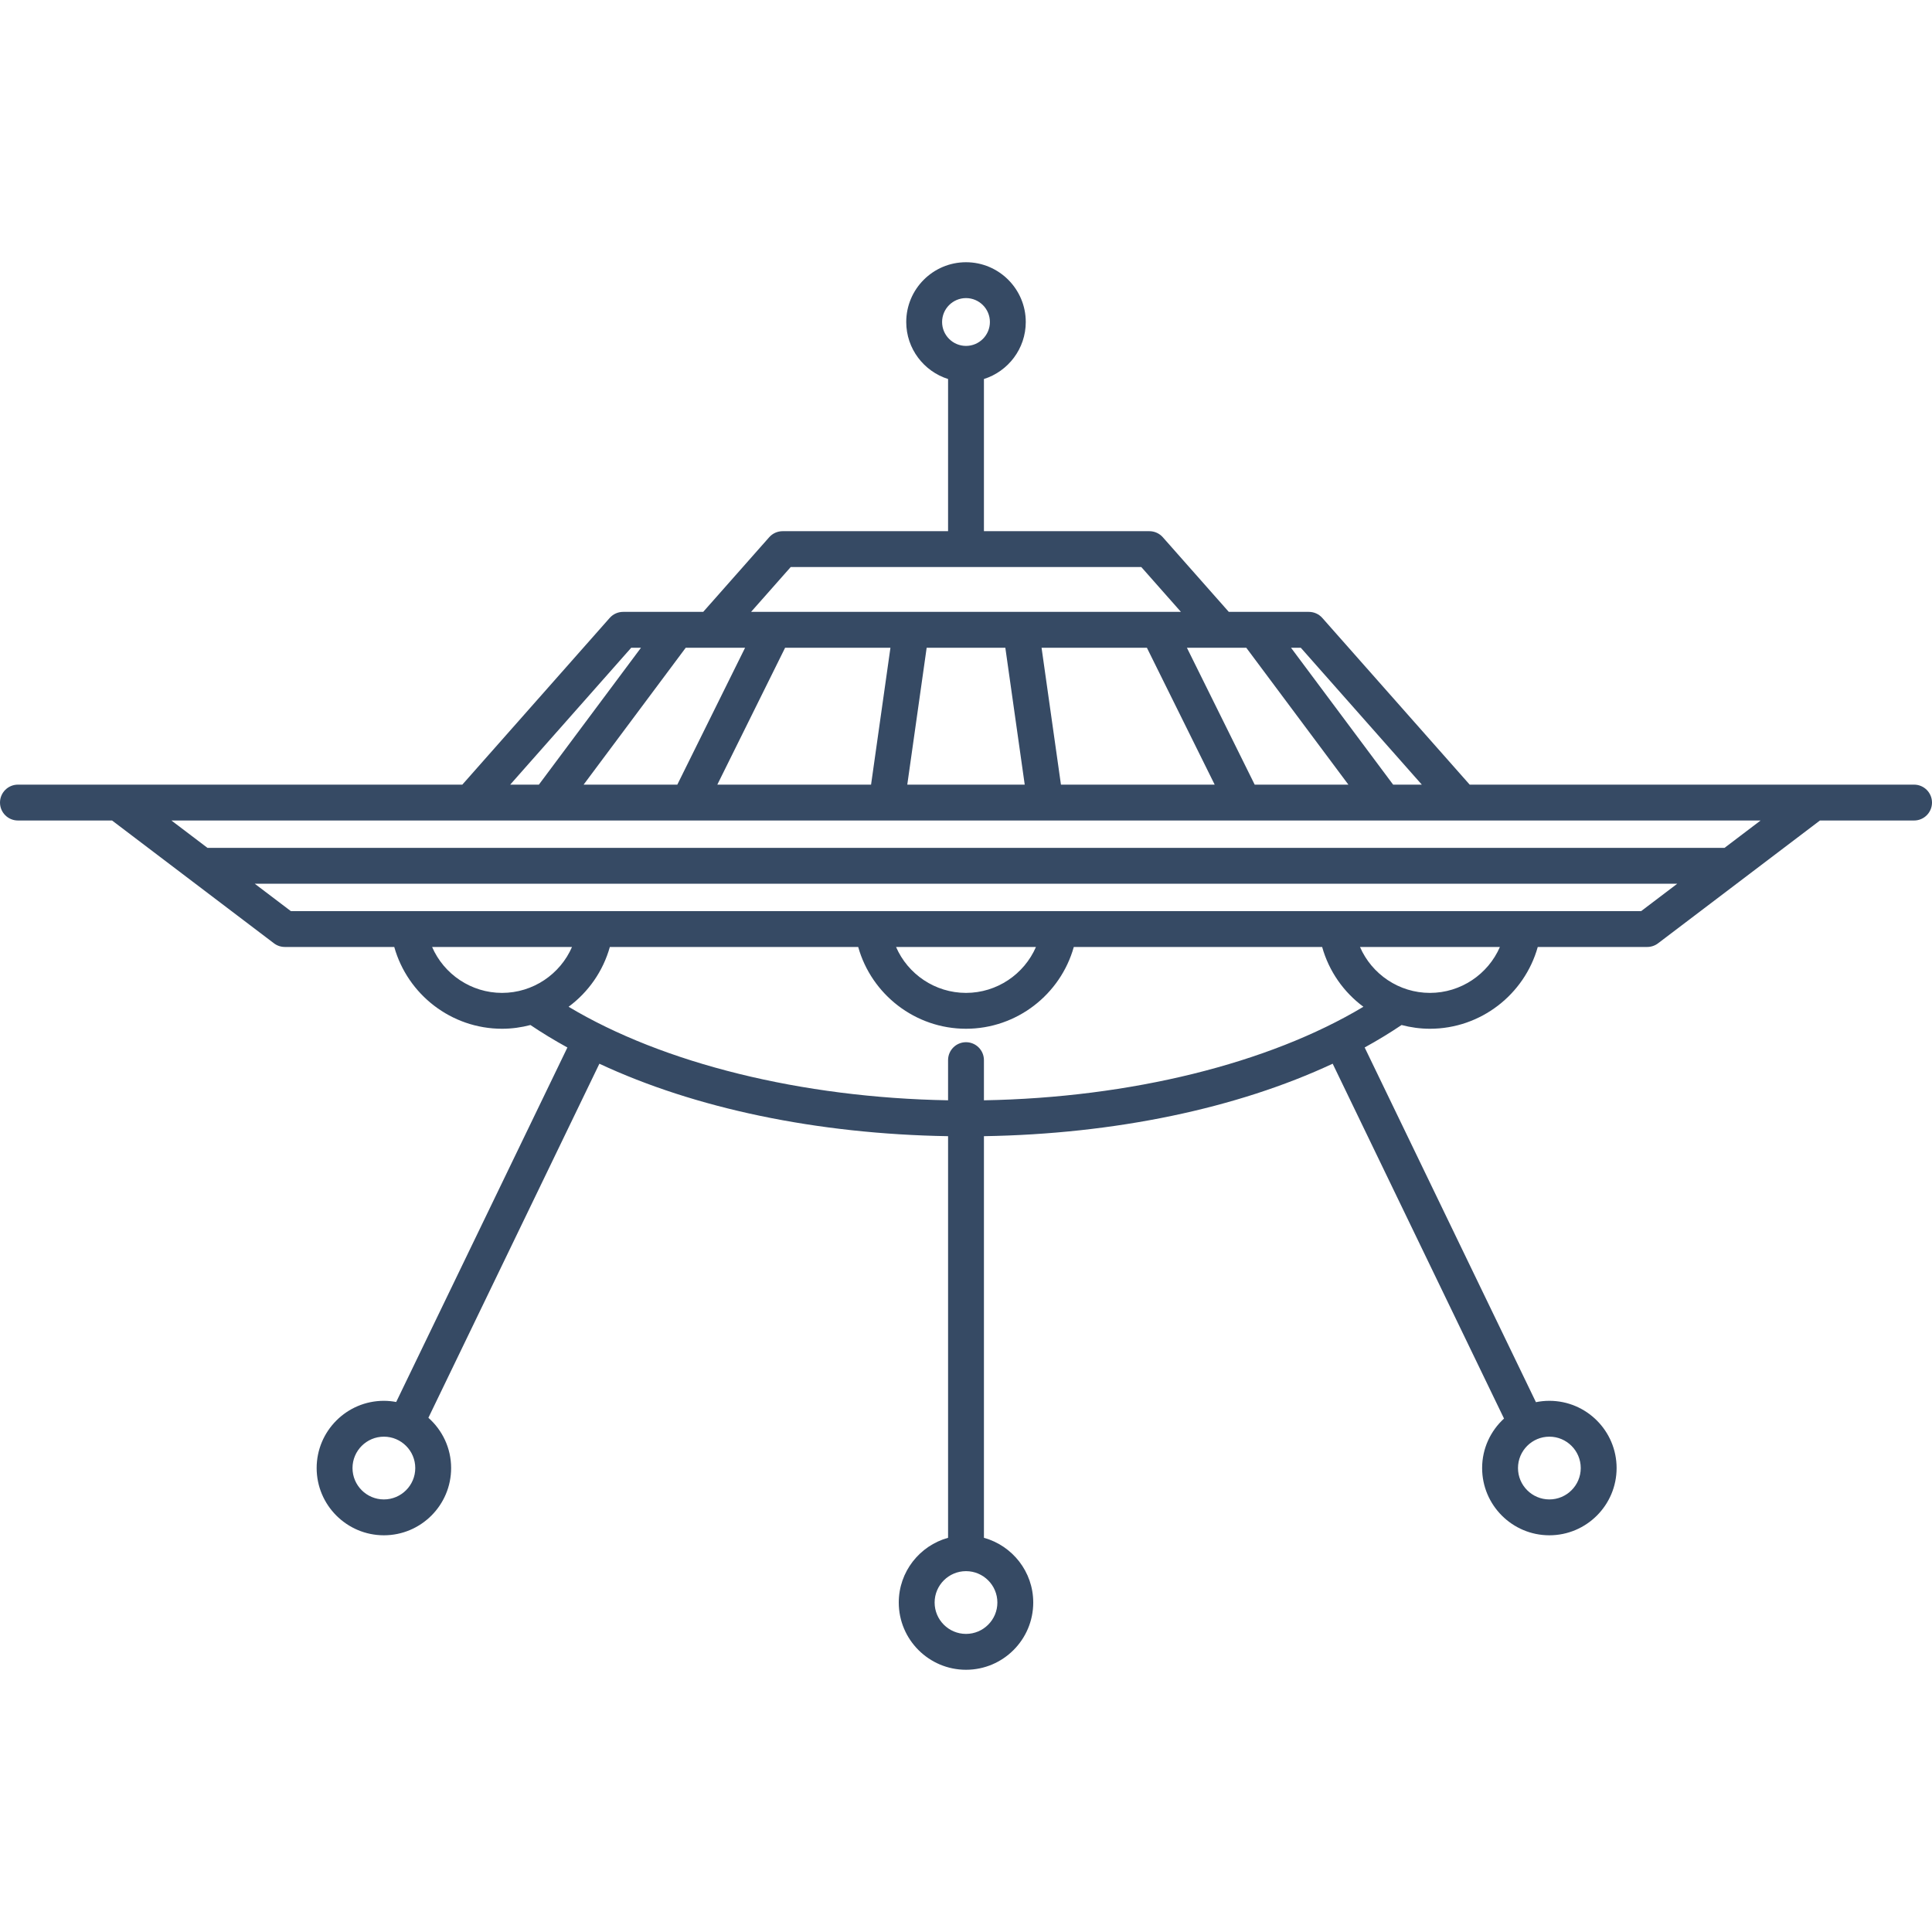 <?xml version="1.0" encoding="iso-8859-1"?>
<!-- Generator: Adobe Illustrator 18.0.0, SVG Export Plug-In . SVG Version: 6.00 Build 0)  -->
<!DOCTYPE svg PUBLIC "-//W3C//DTD SVG 1.1//EN" "http://www.w3.org/Graphics/SVG/1.1/DTD/svg11.dtd">
<svg version="1.1" id="Capa_1" xmlns="http://www.w3.org/2000/svg" xmlns:xlink="http://www.w3.org/1999/xlink" x="0px" y="0px"
	 viewBox="0 0 431 431" style="enable-background:new 0 0 431 431;" xml:space="preserve" stroke="rgba(0,0,0,0)" fill="rgb(54, 74, 100)">
<path d="M427,175.041h-22.347h-76.789l-32.862-37.174c-0.76-0.869-1.857-1.367-3.011-1.367h-17.867l-14.715-16.648
	c-0.759-0.859-1.851-1.352-2.998-1.352H219.5V84.552c5.403-1.703,9.333-6.76,9.333-12.718c0-7.353-5.981-13.334-13.333-13.334
	s-13.333,5.981-13.333,13.334c0,5.958,3.93,11.015,9.333,12.718V118.5h-36.91c-1.146,0-2.238,0.492-2.998,1.352L156.877,136.5
	H139.01c-1.154,0-2.251,0.498-3.011,1.367l-32.862,37.174h-76.79H4c-2.209,0-4,1.791-4,4s1.791,4,4,4h21.002l36.117,27.399
	c0.695,0.528,1.544,0.813,2.417,0.813h24.416C90.926,221.863,100.691,229.5,112,229.5c2.182,0,4.301-0.3,6.332-0.834
	c2.608,1.756,5.359,3.429,8.246,5.014l-38.194,79.083c-0.891-0.166-1.806-0.263-2.744-0.263c-8.271,0-15,6.729-15,15s6.729,15,15,15
	s15-6.729,15-15c0-4.463-1.97-8.465-5.073-11.215l38.147-78.985c21.309,9.96,48.528,15.686,77.786,16.165v89.593
	c-6.332,1.757-11,7.557-11,14.442c0,8.271,6.729,15,15,15s15-6.729,15-15c0-6.885-4.668-12.685-11-14.442v-89.593
	c29.264-0.479,56.487-6.207,77.798-16.17l38.225,79.162c-2.993,2.744-4.884,6.672-4.884,11.043c0,8.271,6.729,15,15,15
	s15-6.729,15-15s-6.729-15-15-15c-1.026,0-2.029,0.105-2.997,0.302l-38.209-79.128c2.883-1.584,5.63-3.255,8.234-5.008
	c2.031,0.534,4.15,0.834,6.333,0.834c11.31,0,21.075-7.637,24.049-18.246h24.415c0.873,0,1.722-0.285,2.417-0.813l36.117-27.399H427
	c2.209,0,4-1.791,4-4S429.209,175.041,427,175.041z M215.5,66.5c2.94,0,5.333,2.393,5.333,5.334c0,2.94-2.393,5.333-5.333,5.333
	c-2.941,0-5.333-2.393-5.333-5.333C210.167,68.893,212.56,66.5,215.5,66.5z M85.64,334.5c-3.86,0-7-3.141-7-7s3.14-7,7-7
	s7,3.141,7,7S89.5,334.5,85.64,334.5z M352.64,327.5c0,3.859-3.14,7-7,7s-7-3.141-7-7s3.14-7,7-7S352.64,323.641,352.64,327.5z
	 M317.186,175.041h-6.4L288.005,144.5h2.179L317.186,175.041z M300.806,175.041h-20.903L264.78,144.5h13.245L300.806,175.041z
	 M160.025,175.041l15.122-30.541h23.497l-4.323,30.541H160.025z M206.725,144.5h17.55l4.325,30.541h-26.199L206.725,144.5z
	 M236.68,175.041l-4.324-30.541h23.498l15.122,30.541H236.68z M176.394,126.5h78.213l8.839,10h-95.892L176.394,126.5z
	 M166.219,144.5l-15.121,30.541h-20.903l22.781-30.541H166.219z M140.817,144.5h2.177l-22.778,30.541h-6.4L140.817,144.5z
	 M96.395,211.254h31.211c-2.631,6.069-8.701,10.246-15.606,10.246C105.096,221.5,99.027,217.323,96.395,211.254z M222.5,357.5
	c0,3.859-3.14,7-7,7s-7-3.141-7-7s3.14-7,7-7S222.5,353.641,222.5,357.5z M219.5,245.461V236.5c0-2.209-1.791-4-4-4s-4,1.791-4,4
	v8.961c-32.705-0.578-63.551-8.219-84.655-20.867c4.389-3.245,7.68-7.905,9.204-13.34h55.402
	c2.974,10.609,12.739,18.246,24.049,18.246c11.31,0,21.075-7.637,24.049-18.246h55.402c1.524,5.435,4.814,10.094,9.204,13.34
	C283.051,237.243,252.206,244.883,219.5,245.461z M199.895,211.254h31.211c-2.631,6.069-8.701,10.246-15.606,10.246
	C208.596,221.5,202.527,217.323,199.895,211.254z M319,221.5c-6.904,0-12.974-4.177-15.606-10.246h31.211
	C331.975,217.323,325.905,221.5,319,221.5z M366.118,203.254H64.882l-8.049-6.106h317.335L366.118,203.254z M384.713,189.147H46.287
	l-8.049-6.106h354.524L384.713,189.147z"/>
<g>
</g>
<g>
</g>
<g>
</g>
<g>
</g>
<g>
</g>
<g>
</g>
<g>
</g>
<g>
</g>
<g>
</g>
<g>
</g>
<g>
</g>
<g>
</g>
<g>
</g>
<g>
</g>
<g>
</g>
</svg>
